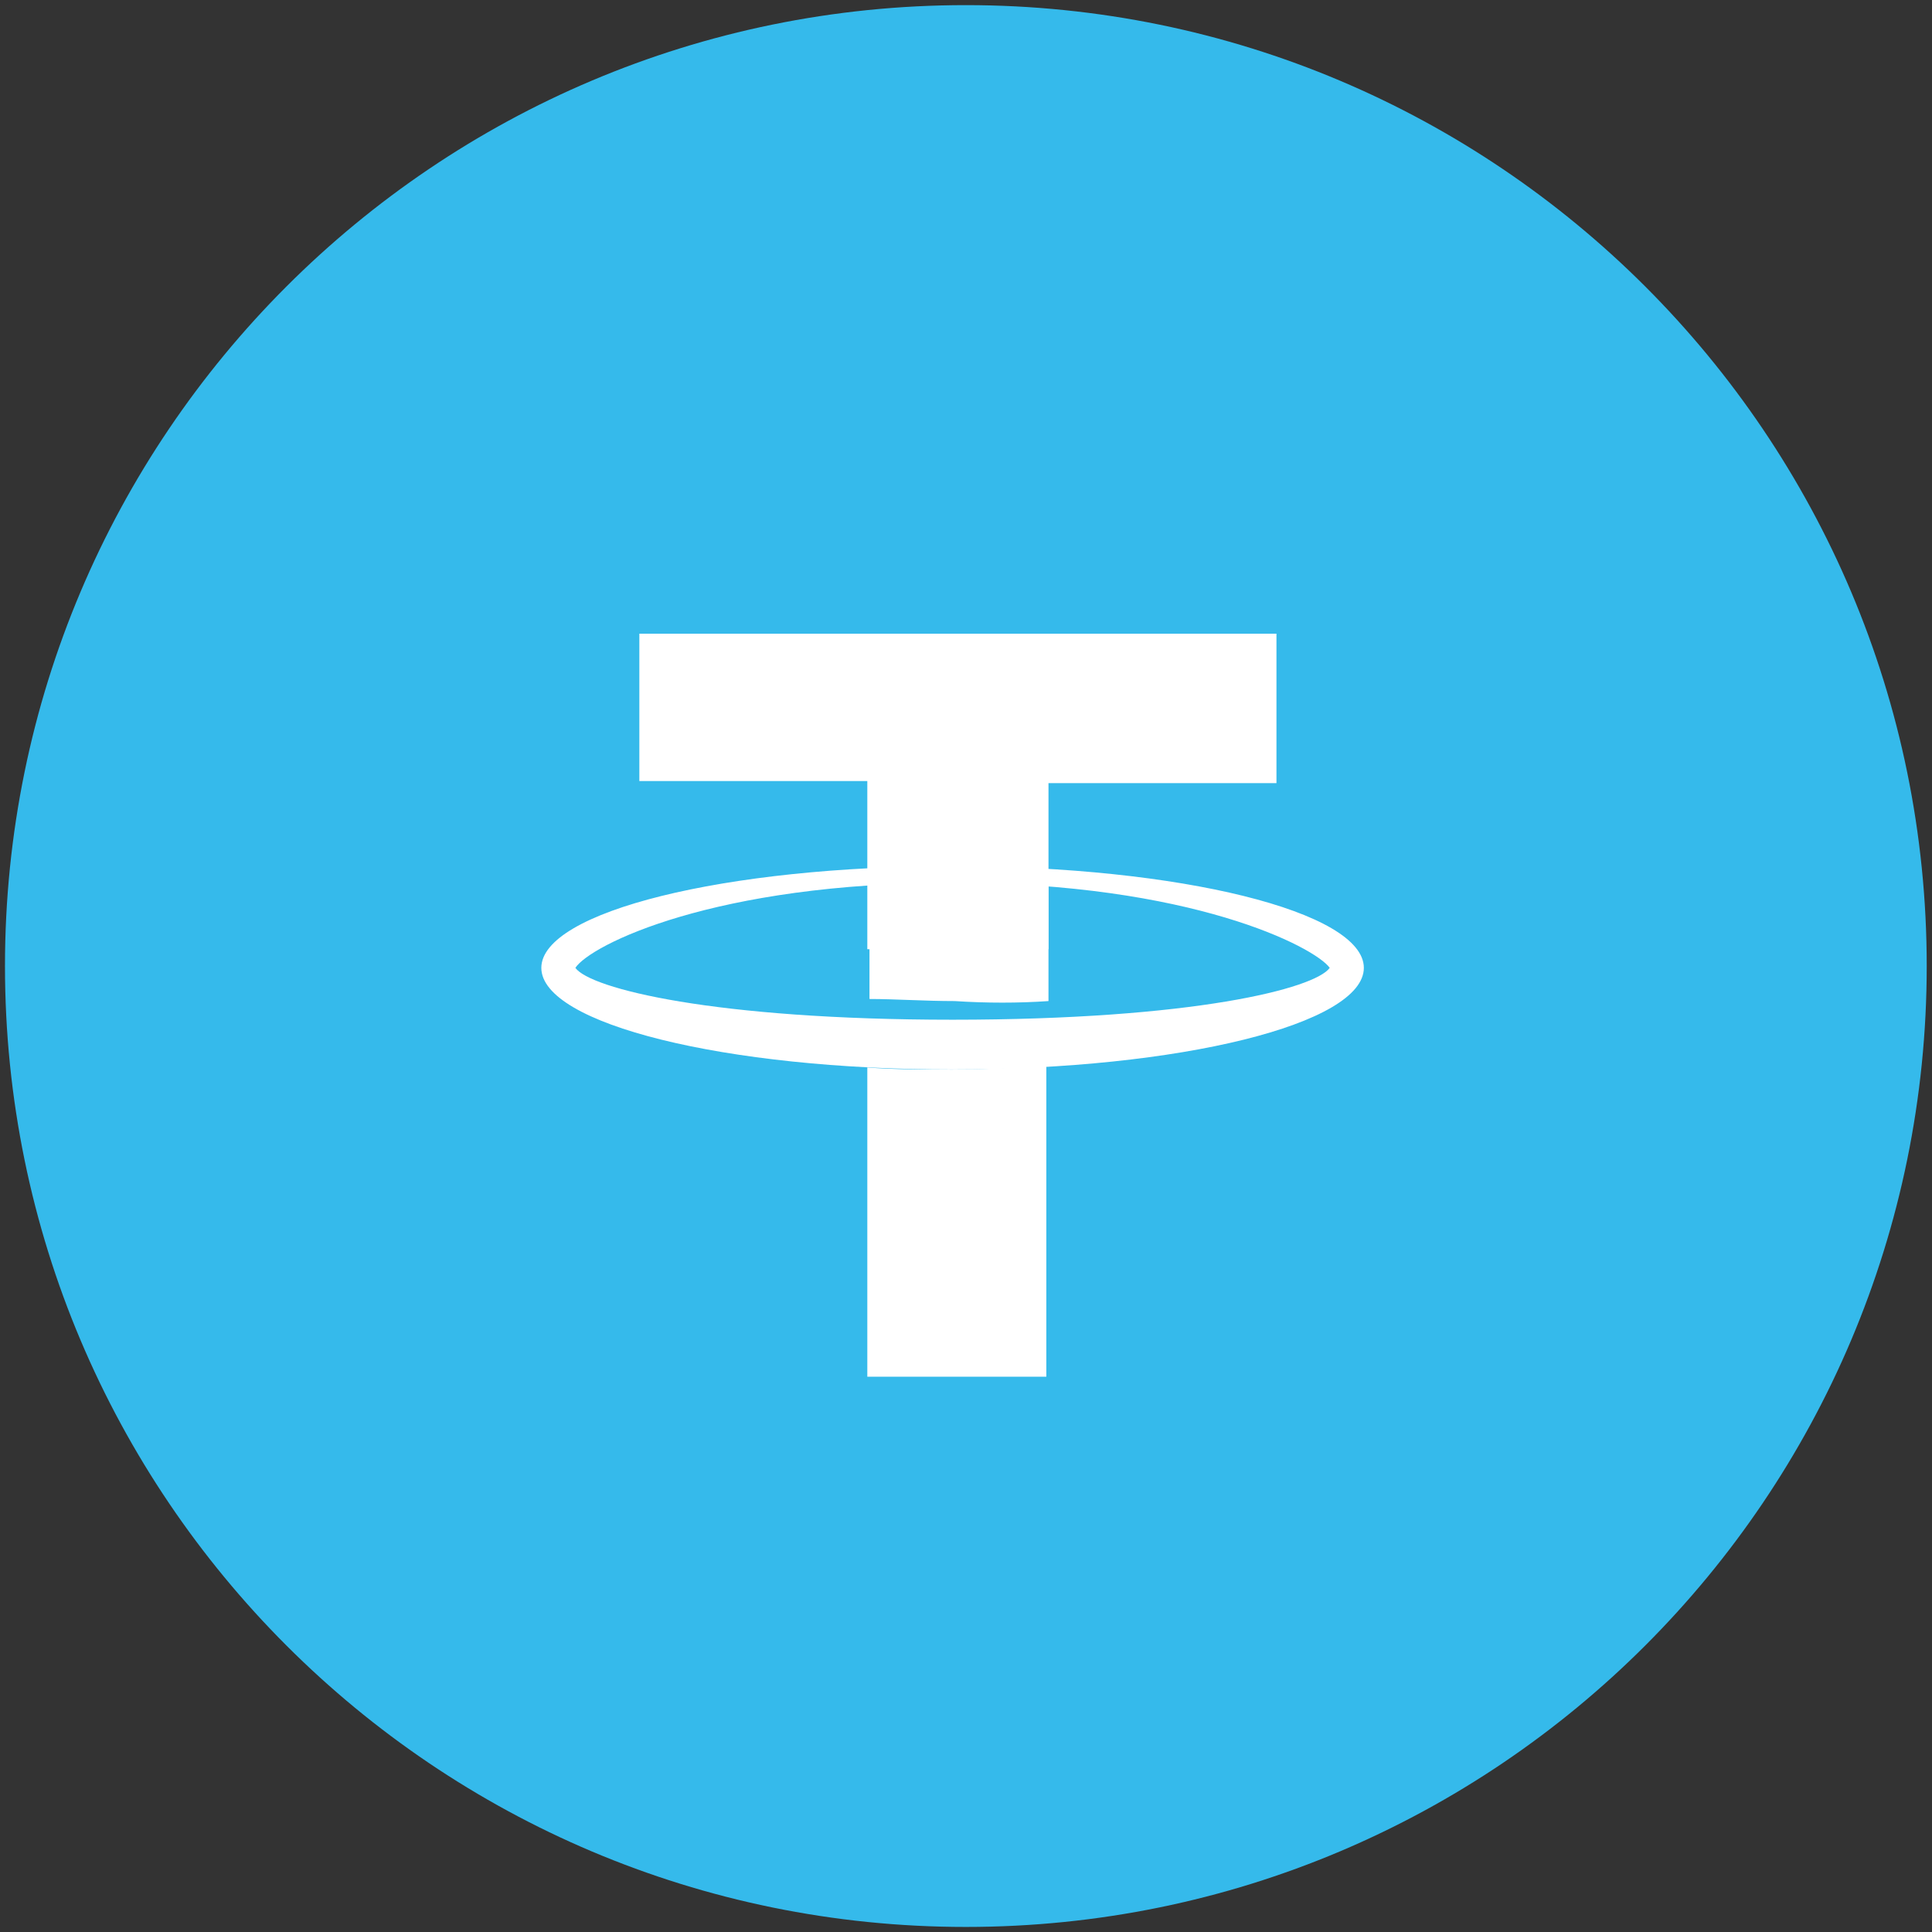 <svg width="26" height="26" viewBox="0 0 26 26" fill="none" xmlns="http://www.w3.org/2000/svg">
<rect x="0" y="0" width="26" height="26" fill="#333333" stroke="none"/>
<path d="M25.929 13C25.929 20.142 20.14 25.932 12.998 25.932C5.856 25.932 0.067 20.142 0.067 13C0.067 5.858 5.856 0.069 12.998 0.069C20.14 0.069 25.929 5.858 25.929 13Z" fill="#35BAEB"/>
<path d="M11.672 12.774V10.511H8.604V8.528H17.178V10.539H14.11V12.774H11.672Z" fill="white"/>
<path fill-rule="evenodd" clip-rule="evenodd" d="M7.285 13.025C7.285 12.271 9.751 11.656 12.819 11.656C15.887 11.656 18.354 12.271 18.354 13.025C18.354 13.779 15.887 14.393 12.819 14.393C9.751 14.393 7.285 13.779 7.285 13.025ZM17.895 13.025C17.694 12.745 16.031 11.88 12.819 11.88C9.607 11.88 7.944 12.718 7.743 13.025C7.944 13.304 9.607 13.723 12.819 13.723C16.059 13.723 17.694 13.304 17.895 13.025Z" fill="white"/>
<path d="M14.11 13.472V11.908C13.708 11.88 13.278 11.852 12.848 11.852C12.446 11.852 12.073 11.852 11.701 11.88V13.444C12.045 13.444 12.446 13.472 12.848 13.472C13.278 13.5 13.708 13.5 14.11 13.472Z" fill="white"/>
<path d="M12.819 14.394C12.418 14.394 12.045 14.394 11.672 14.366V18.527H14.081V14.338C13.679 14.366 13.249 14.394 12.819 14.394Z" fill="white"/>
</svg>
